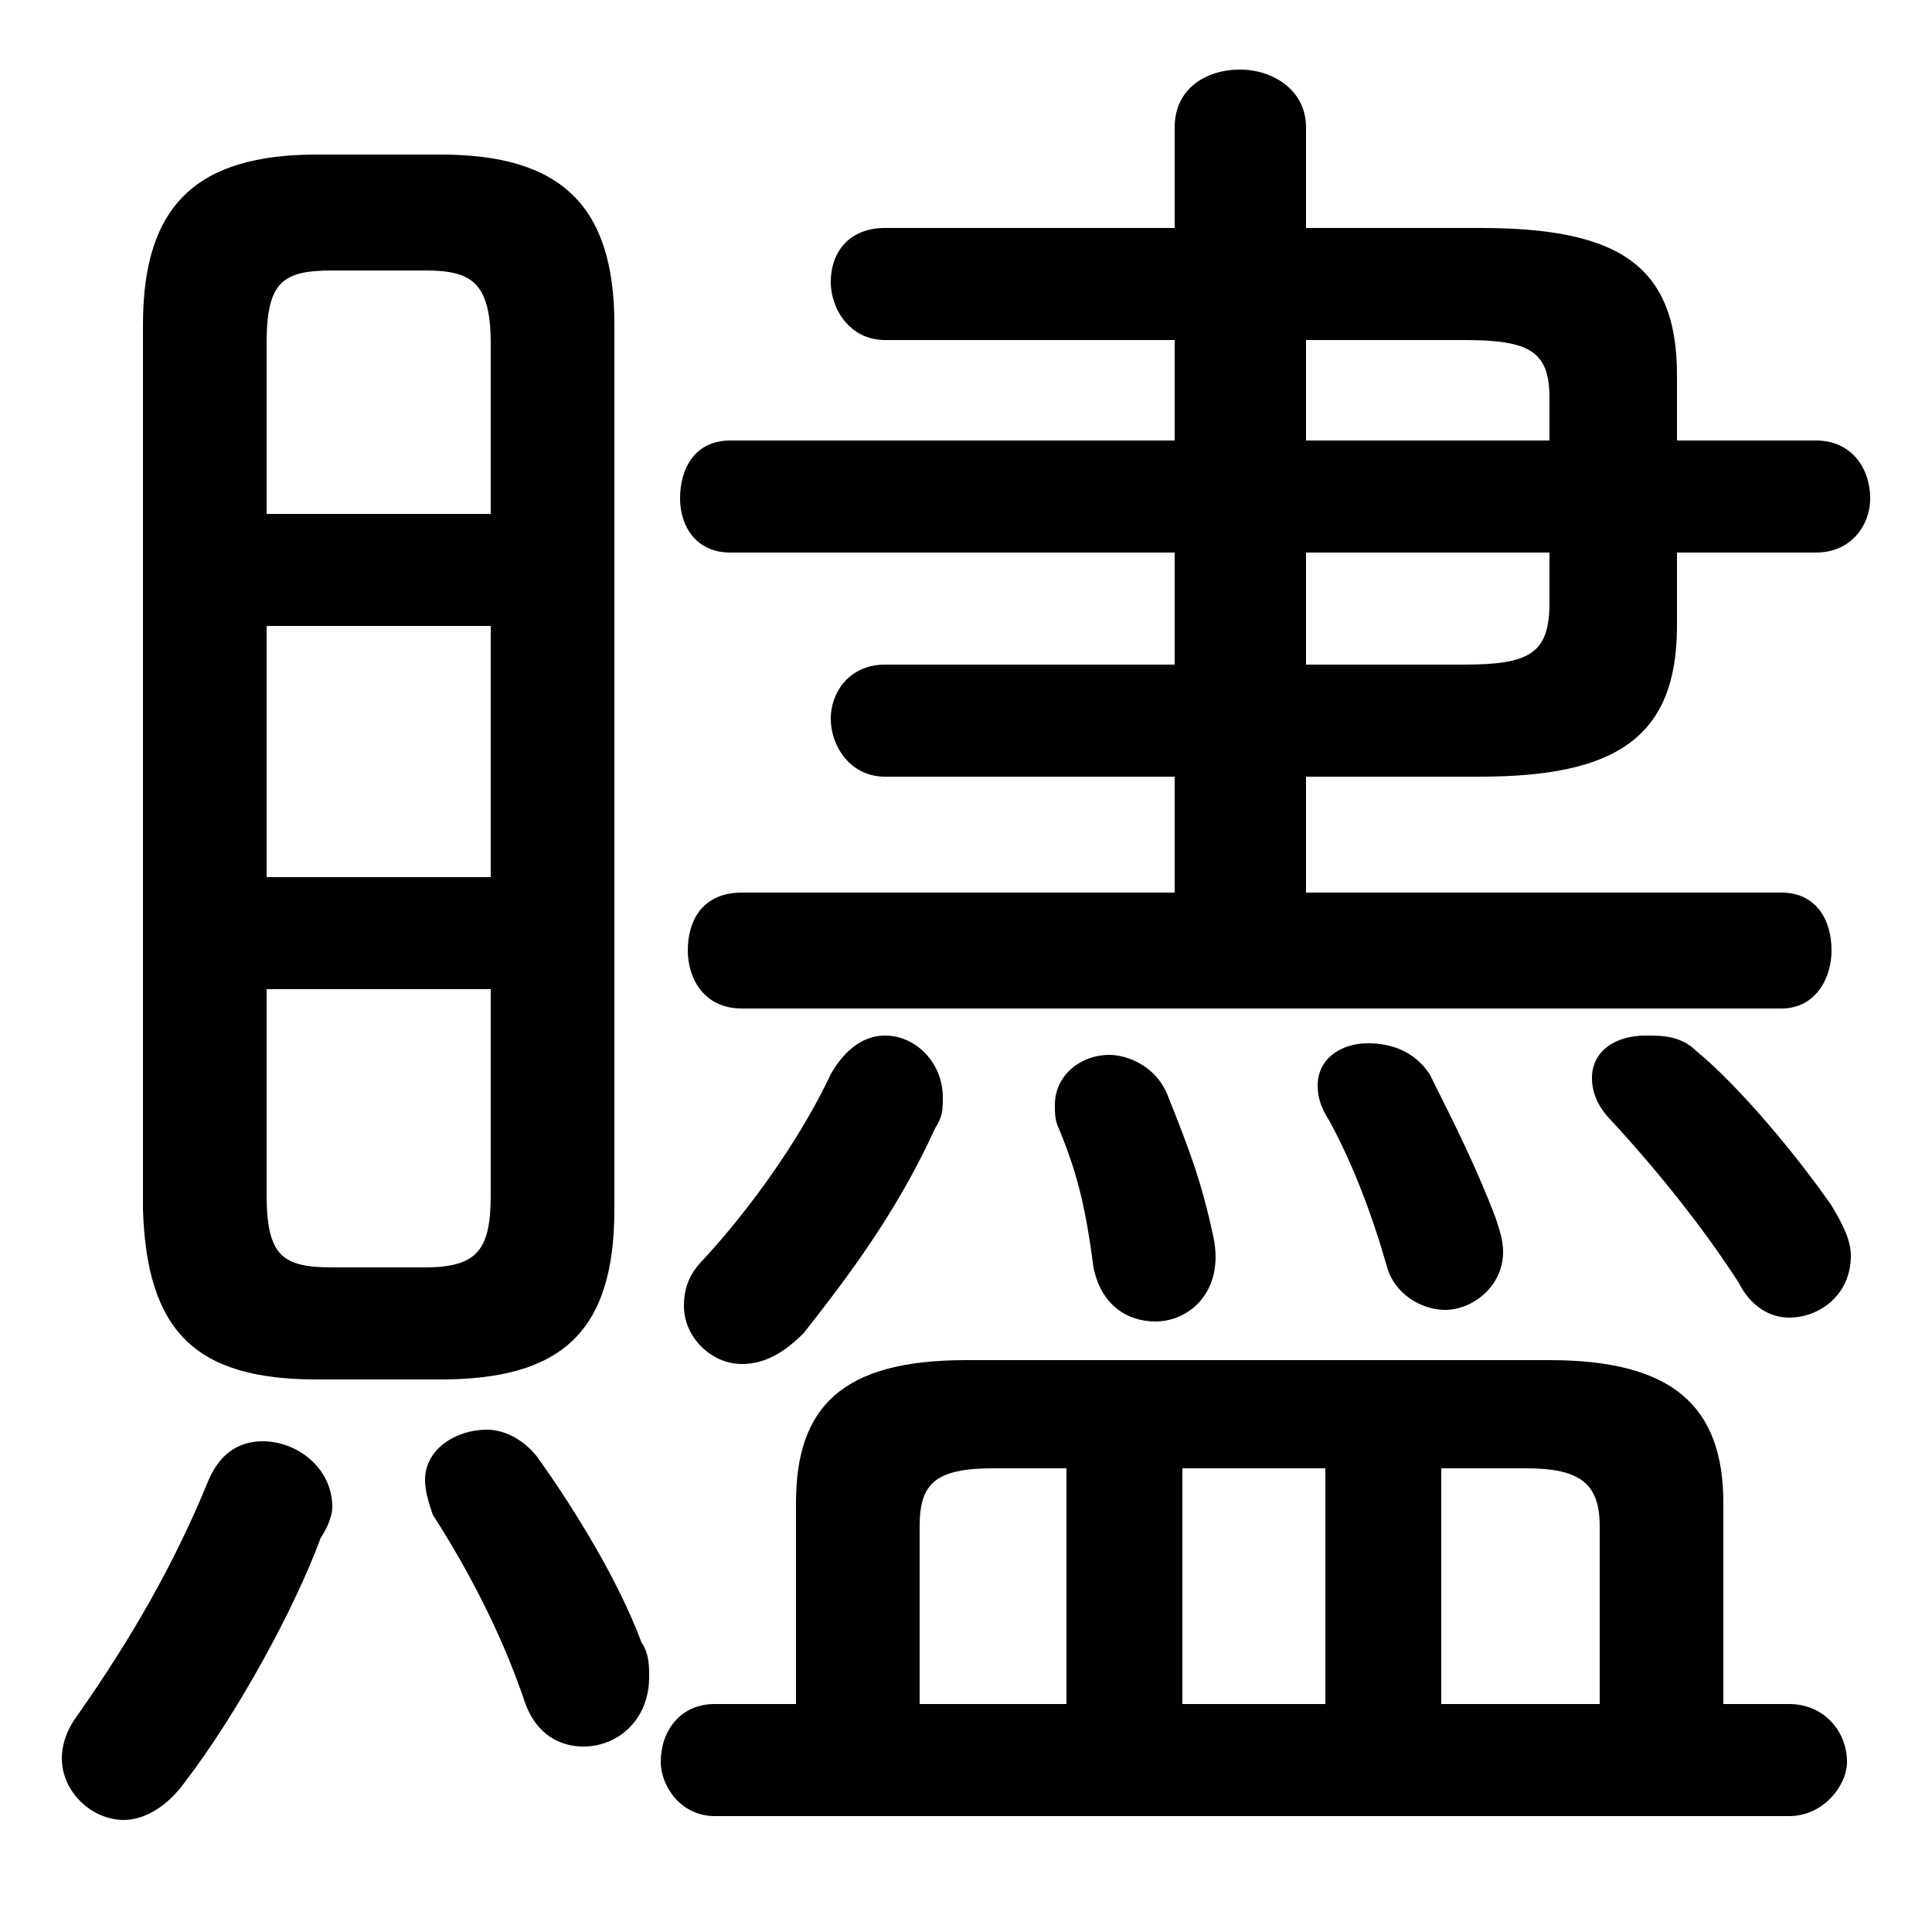<svg xmlns="http://www.w3.org/2000/svg" viewBox="0 -44.0 50.0 50.0">
    <rect x="0" y="-44.0" width="50.0" height="50.0" fill="#808080" stroke="none"/>
    <g transform="scale(1, -1)">
        <!-- ボディの枠 -->
        <rect x="0" y="-6.0" width="50.0" height="50.0"
            stroke="white" fill="white"/>
        <!-- グリフ座標系の原点 -->
        <circle cx="0" cy="0" r="5" fill="white"/>
        <!-- グリフのアウトライン -->
        <g style="fill:black;stroke:#000000;stroke-width:0;stroke-linecap:round;stroke-linejoin:round;">
        <path d="M 20.6 -0.1 L 18.5 -0.1 C 17.6 -0.1 17.1 -0.8 17.1 -1.6 C 17.1 -2.2 17.6 -3.0 18.5 -3.0 L 46.3 -3.0 C 47.2 -3.0 47.8 -2.2 47.8 -1.6 C 47.8 -0.8 47.2 -0.1 46.3 -0.1 L 44.6 -0.1 L 44.6 5.1 C 44.6 7.6 43.3 8.8 40.1 8.8 L 25.0 8.8 C 21.8 8.8 20.6 7.6 20.6 5.1 Z M 23.8 -0.1 L 23.8 4.5 C 23.8 5.6 24.2 6.0 25.7 6.0 L 27.6 6.0 L 27.6 -0.1 Z M 41.4 -0.1 L 37.3 -0.1 L 37.3 6.0 L 39.5 6.0 C 40.9 6.0 41.4 5.6 41.4 4.5 Z M 34.3 6.0 L 34.3 -0.1 L 30.6 -0.1 L 30.6 6.0 Z M 30.4 29.7 L 30.4 26.8 L 22.9 26.8 C 22.0 26.8 21.5 26.1 21.5 25.4 C 21.5 24.7 22.0 23.9 22.9 23.9 L 30.4 23.9 L 30.4 20.9 L 19.2 20.9 C 18.2 20.9 17.8 20.2 17.8 19.4 C 17.8 18.7 18.2 17.9 19.2 17.9 L 46.1 17.9 C 47.0 17.9 47.4 18.7 47.4 19.4 C 47.4 20.2 47.0 20.9 46.1 20.9 L 33.8 20.9 L 33.8 23.9 L 38.3 23.9 C 41.8 23.9 43.4 24.9 43.4 27.8 L 43.4 29.7 L 47.0 29.7 C 47.9 29.7 48.4 30.4 48.4 31.1 C 48.4 31.9 47.9 32.6 47.0 32.6 L 43.4 32.6 L 43.4 34.3 C 43.4 37.2 41.8 38.1 38.3 38.1 L 33.8 38.1 L 33.8 40.7 C 33.8 41.7 32.9 42.2 32.1 42.2 C 31.2 42.2 30.4 41.7 30.4 40.7 L 30.4 38.1 L 22.9 38.1 C 22.0 38.1 21.5 37.5 21.5 36.7 C 21.5 36.0 22.0 35.2 22.9 35.2 L 30.4 35.2 L 30.4 32.6 L 18.9 32.6 C 18.0 32.6 17.6 31.9 17.6 31.1 C 17.6 30.4 18.0 29.7 18.9 29.7 Z M 33.8 29.7 L 40.1 29.7 L 40.1 28.4 C 40.1 27.1 39.6 26.8 37.9 26.8 L 33.8 26.8 Z M 33.8 32.6 L 33.8 35.2 L 37.9 35.2 C 39.6 35.2 40.1 34.9 40.1 33.7 L 40.1 32.6 Z M 11.4 8.3 C 14.5 8.3 15.9 9.5 15.9 12.7 L 15.9 35.6 C 15.9 38.7 14.5 40.0 11.4 40.0 L 8.2 40.0 C 5.1 40.0 3.7 38.7 3.7 35.6 L 3.7 12.7 C 3.8 9.5 5.1 8.3 8.2 8.3 Z M 8.6 11.2 C 7.3 11.2 6.9 11.5 6.9 13.1 L 6.9 18.4 L 12.7 18.4 L 12.7 13.1 C 12.7 11.7 12.4 11.2 11.0 11.2 Z M 6.9 27.8 L 12.7 27.8 L 12.7 21.3 L 6.9 21.3 Z M 12.7 30.7 L 6.9 30.7 L 6.9 35.1 C 6.9 36.7 7.3 37.0 8.6 37.0 L 11.0 37.0 C 12.2 37.0 12.7 36.7 12.7 35.1 Z M 30.2 15.7 C 29.9 16.4 29.2 16.7 28.7 16.7 C 28.0 16.7 27.3 16.2 27.3 15.4 C 27.3 15.2 27.3 15.0 27.4 14.8 C 27.9 13.6 28.1 12.7 28.3 11.2 C 28.5 10.2 29.2 9.8 29.9 9.8 C 30.8 9.8 31.7 10.6 31.4 12.0 C 31.1 13.4 30.8 14.2 30.2 15.7 Z M 24.2 14.8 C 24.4 15.1 24.4 15.3 24.4 15.6 C 24.4 16.5 23.7 17.2 22.9 17.2 C 22.4 17.2 21.9 16.9 21.5 16.2 C 20.7 14.5 19.4 12.7 18.2 11.4 C 17.8 11.0 17.7 10.6 17.7 10.2 C 17.7 9.4 18.4 8.7 19.2 8.7 C 19.8 8.7 20.3 9.0 20.8 9.5 C 21.9 10.9 23.2 12.6 24.2 14.8 Z M 37.0 16.2 C 36.6 16.8 36.0 17.0 35.4 17.0 C 34.7 17.0 34.1 16.6 34.1 15.9 C 34.1 15.6 34.2 15.3 34.4 15.0 C 35.0 13.9 35.5 12.6 35.9 11.2 C 36.1 10.5 36.8 10.1 37.4 10.1 C 38.1 10.1 38.9 10.7 38.9 11.6 C 38.9 11.9 38.8 12.2 38.7 12.5 C 38.2 13.8 37.7 14.8 37.0 16.2 Z M 43.9 16.8 C 43.5 17.2 43.0 17.2 42.6 17.2 C 41.8 17.2 41.2 16.8 41.2 16.1 C 41.2 15.8 41.3 15.4 41.7 15.0 C 42.9 13.7 44.1 12.2 45.0 10.8 C 45.3 10.2 45.8 9.9 46.3 9.9 C 47.1 9.9 47.9 10.5 47.9 11.5 C 47.9 11.9 47.7 12.3 47.4 12.8 C 46.5 14.1 45.0 15.9 43.9 16.8 Z M 5.4 5.7 C 4.5 3.5 3.4 1.6 2.0 -0.4 C 1.7 -0.8 1.6 -1.2 1.6 -1.5 C 1.6 -2.4 2.4 -3.1 3.2 -3.1 C 3.7 -3.1 4.3 -2.8 4.8 -2.1 C 6.1 -0.4 7.6 2.3 8.3 4.2 C 8.5 4.5 8.6 4.8 8.6 5.0 C 8.6 6.0 7.7 6.7 6.8 6.7 C 6.2 6.7 5.7 6.4 5.4 5.7 Z M 13.9 6.3 C 13.5 6.8 13.0 7.0 12.6 7.0 C 11.8 7.0 11.0 6.5 11.0 5.7 C 11.0 5.4 11.1 5.1 11.2 4.8 C 12.1 3.4 13.0 1.7 13.6 -0.1 C 13.9 -0.9 14.5 -1.2 15.1 -1.2 C 16.0 -1.2 16.8 -0.5 16.8 0.6 C 16.8 0.9 16.8 1.2 16.6 1.5 C 16.0 3.1 14.9 4.9 13.9 6.3 Z"/>
    </g>
    </g>
</svg>
